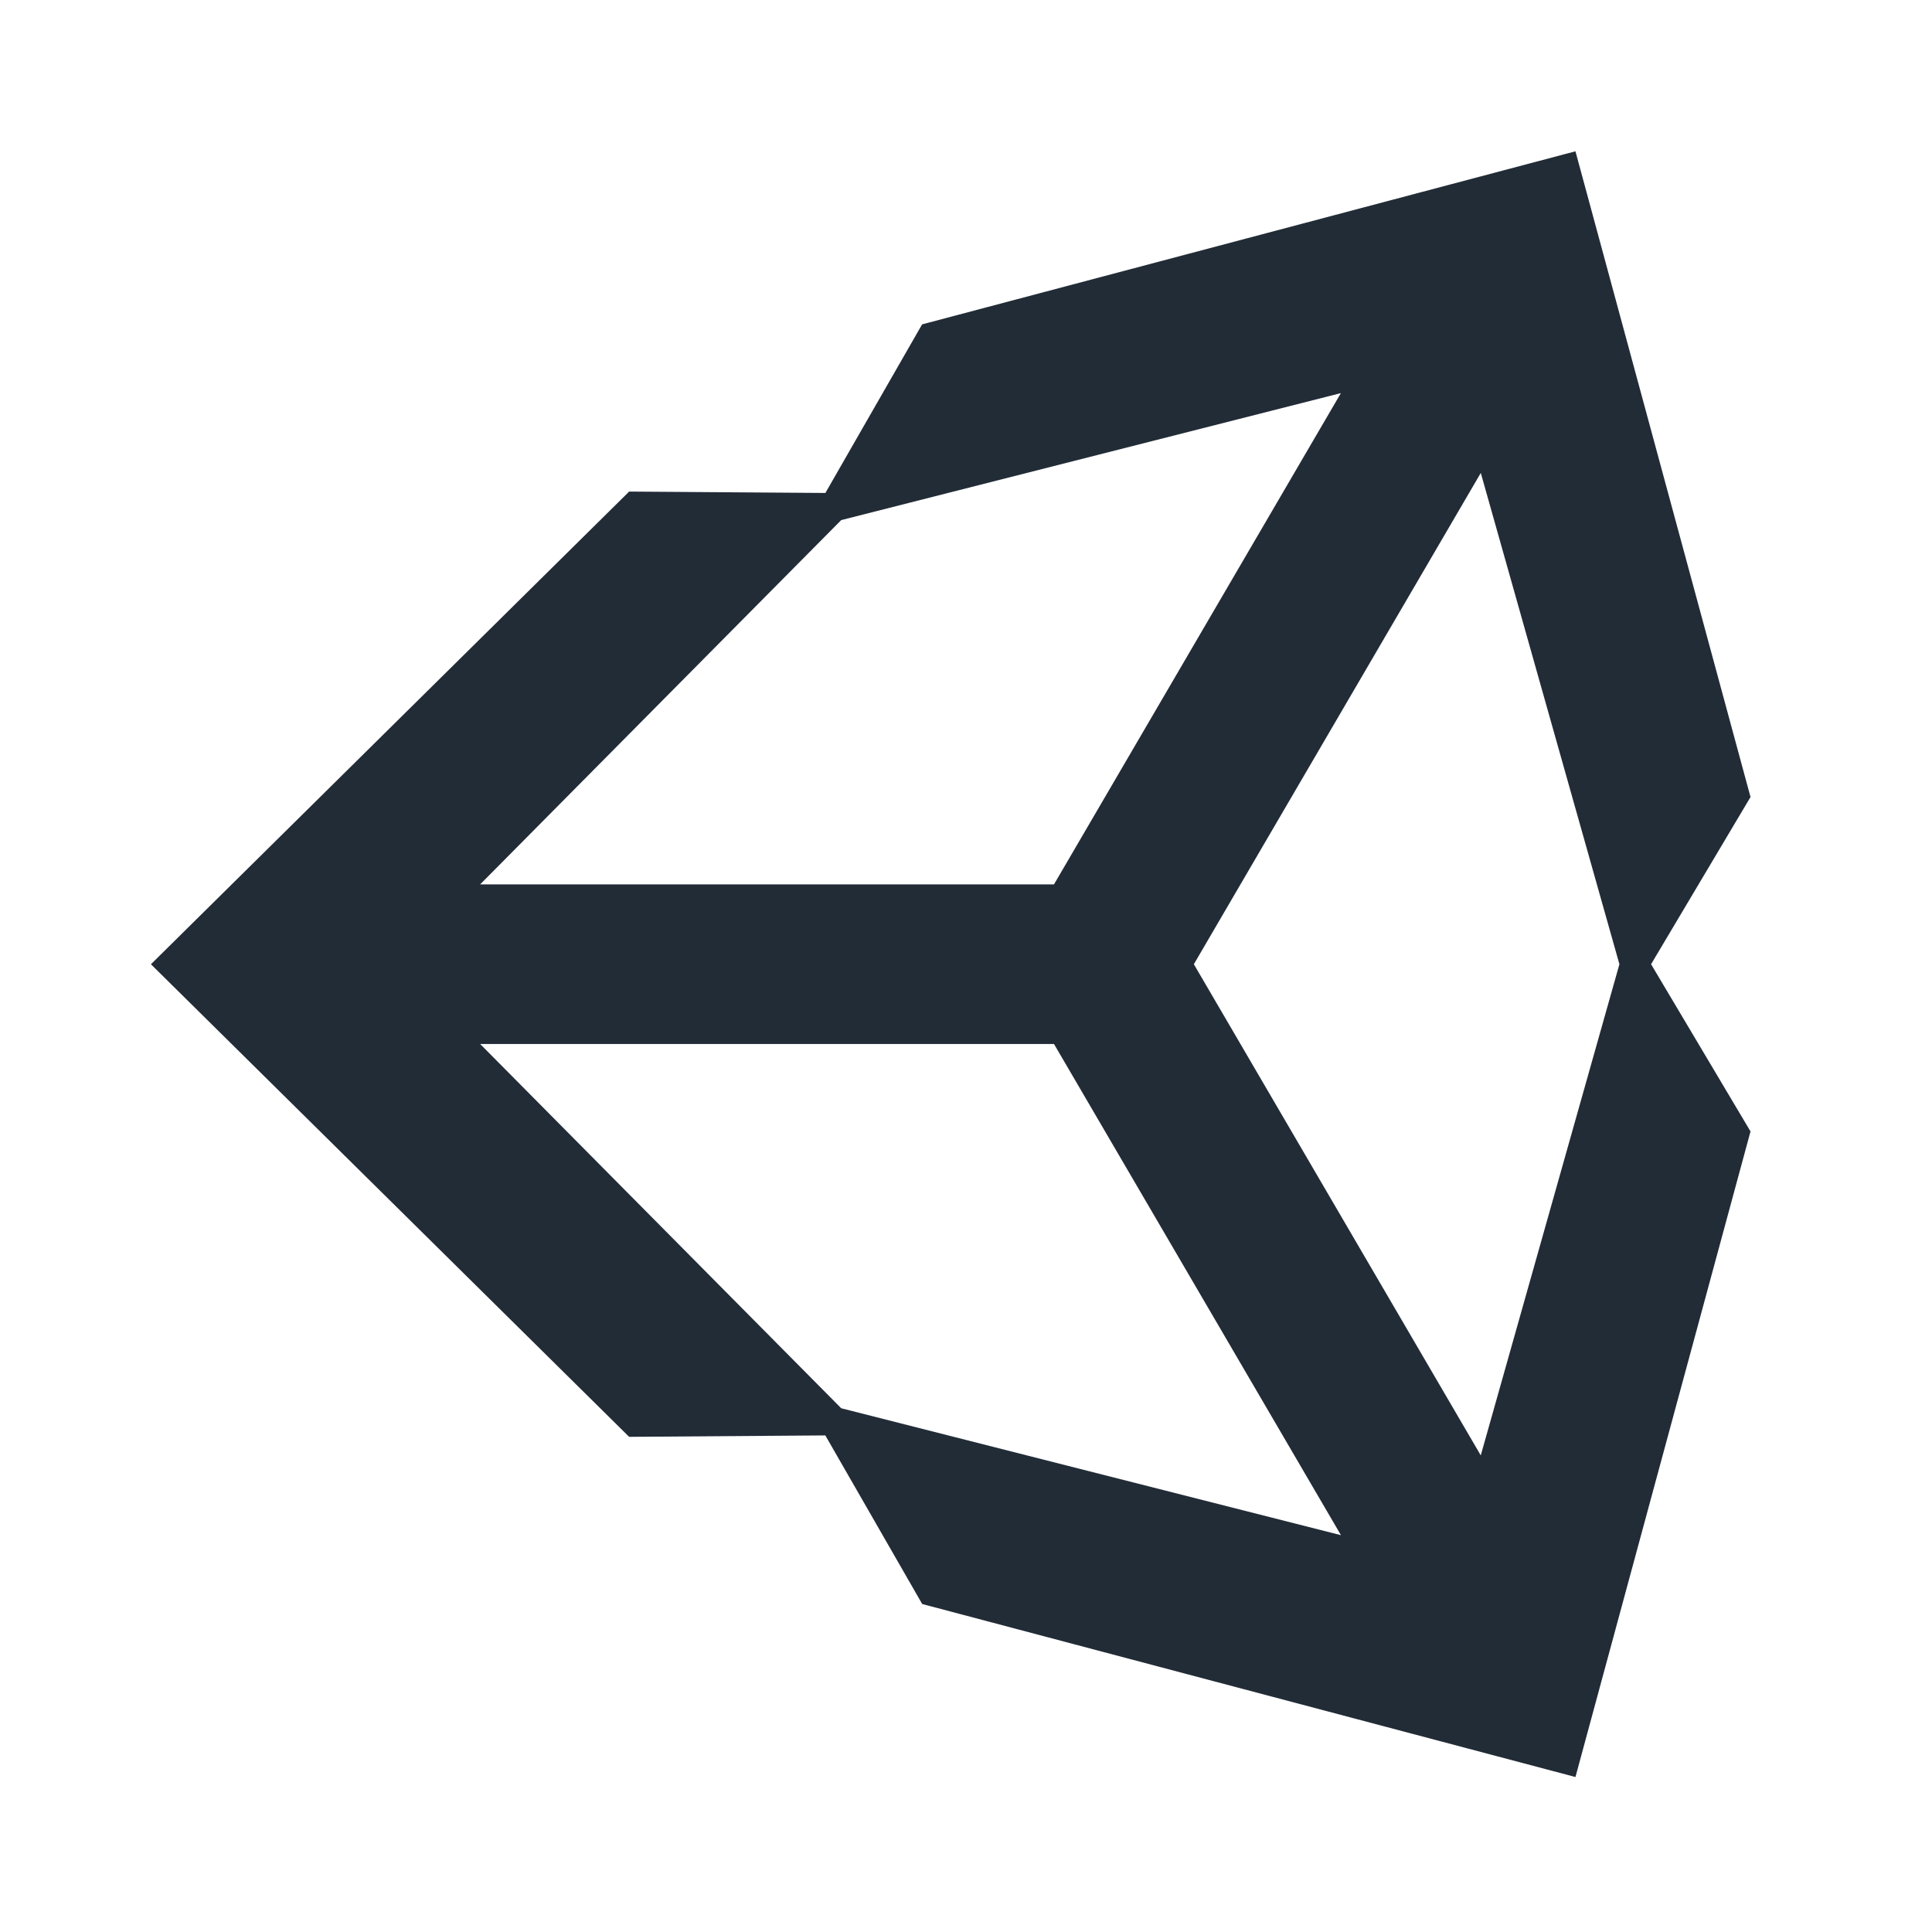 <svg width="64" height="64" viewBox="0 0 64 64" fill="none" xmlns="http://www.w3.org/2000/svg">
<g clip-path="url(#clip0_34_44)">
<path d="M39.548 31.941L49.053 15.667L53.645 31.941L49.052 48.211L39.548 31.941ZM34.915 34.584L44.421 50.855L27.866 46.65L15.906 34.584H34.915ZM44.419 13.022L34.915 29.296H15.906L27.866 17.229L44.419 13.022ZM57.988 26.402L52.189 5.012L30.546 10.745L27.342 16.33L20.841 16.284L5 31.942L20.841 47.597H20.842L27.34 47.55L30.549 53.135L52.189 58.866L57.988 37.48L54.694 31.941L57.988 26.403L57.988 26.402Z" fill="#222C37"/>
</g>
<defs>
<clipPath id="clip0_34_44">
<rect width="53" height="54" fill="white" transform="translate(5 5)"/>
</clipPath>
</defs>
</svg>
